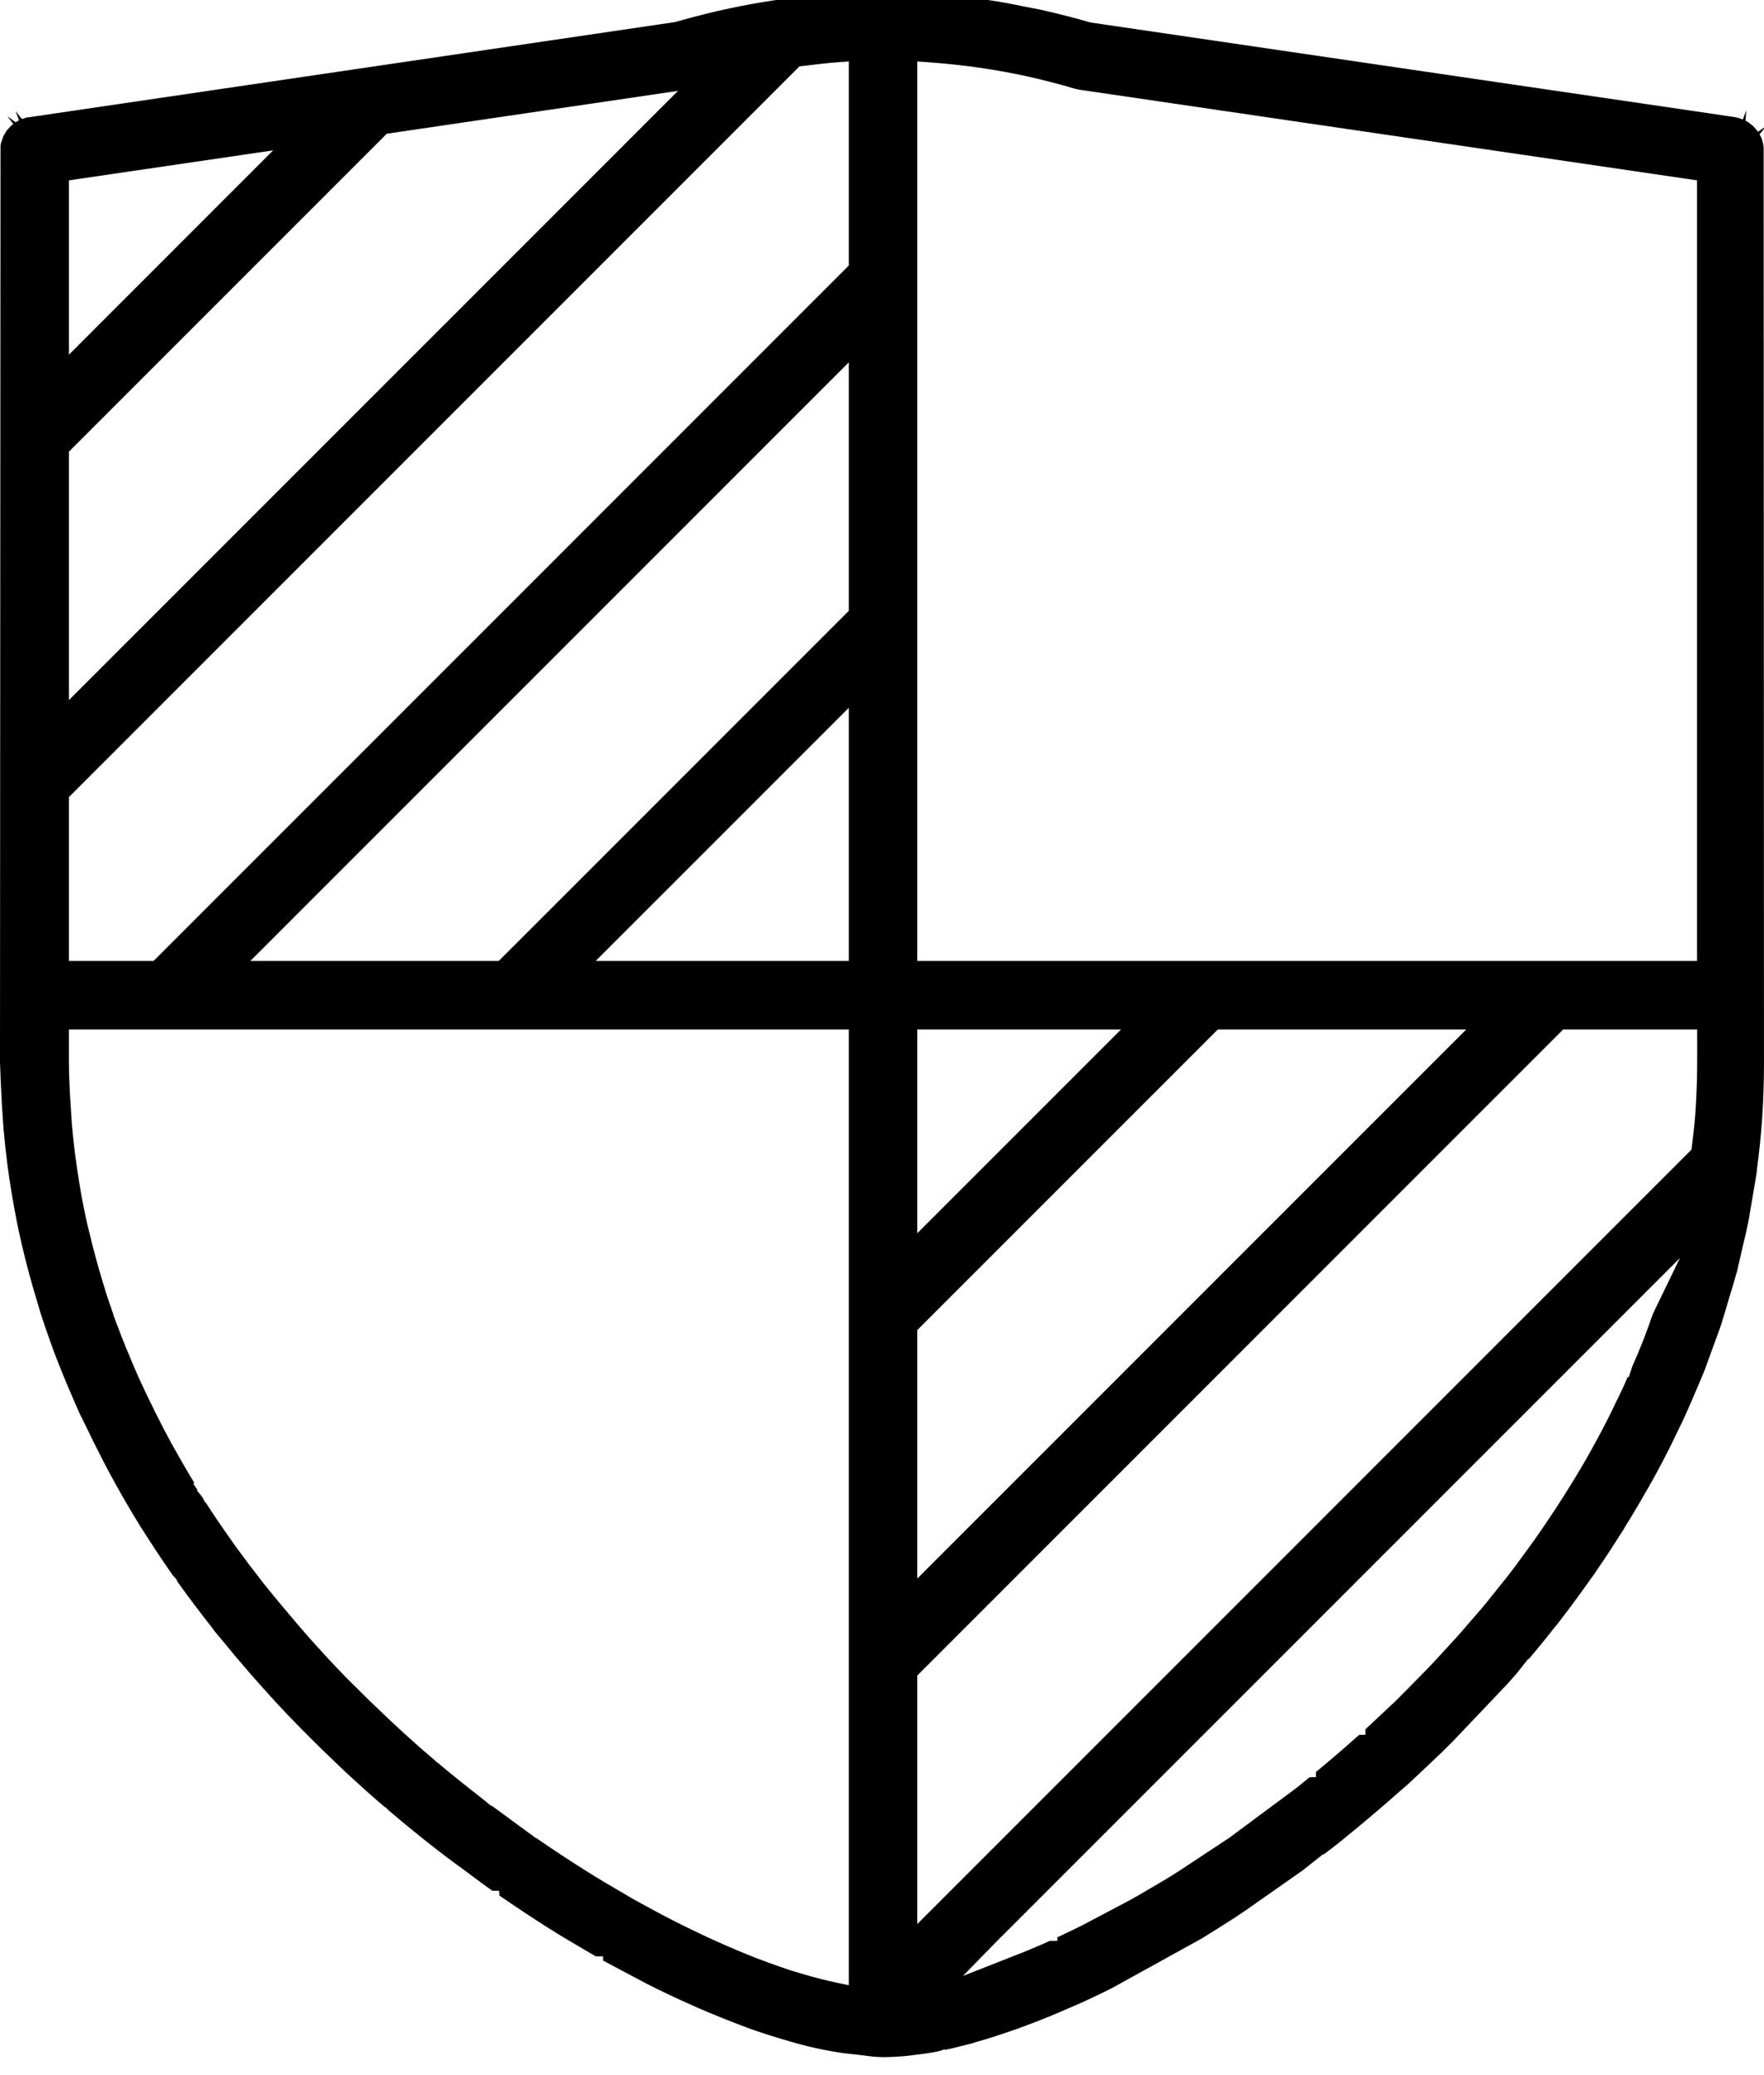<?xml version="1.0" encoding="utf-8"?>
<!-- Generator: Adobe Illustrator 17.0.1, SVG Export Plug-In . SVG Version: 6.00 Build 0)  -->
<!DOCTYPE svg PUBLIC "-//W3C//DTD SVG 1.1//EN" "http://www.w3.org/Graphics/SVG/1.1/DTD/svg11.dtd">
<svg version="1.1" id="Слой_1" xmlns="http://www.w3.org/2000/svg" xmlns:xlink="http://www.w3.org/1999/xlink" x="0px" y="0px"
	 width="45.07px" height="53.005px" viewBox="0 0 45.07 53.005" enable-background="new 0 0 45.07 53.005" xml:space="preserve">
<g>
	<defs>
		<rect id="SVGID_1_" x="-14.938" y="-11.329" width="75" height="75"/>
	</defs>
	<clipPath id="SVGID_2_">
		<use xlink:href="#SVGID_1_"  overflow="visible"/>
	</clipPath>
	<path clip-path="url(#SVGID_2_)" d="M0.274,3.223l-0.066,0.07c-0.019,0.019-0.034,0.04-0.05,0.061L0.125,3.412
		C0.102,3.449,0.089,3.474,0.078,3.498L0.022,3.666C0.017,3.685,0.016,3.707,0.013,3.729L0,27.124
		c0.009,0.314,0.025,0.632,0.041,0.949l0.008,0.156c0.012,0.199,0.025,0.389,0.039,0.579l0.008,0.087
		c0.05,0.561,0.118,1.091,0.208,1.621l0.059,0.334c0.046,0.257,0.095,0.51,0.153,0.76l0.055,0.238c0.1,0.434,0.224,0.891,0.39,1.439
		l0.074,0.251c0.08,0.244,0.164,0.496,0.254,0.743l0.094,0.26c0.142,0.372,0.279,0.707,0.42,1.035l0.216,0.496
		c0.023,0.053,0.051,0.108,0.079,0.162l0.06,0.122c0.145,0.303,0.295,0.605,0.451,0.908l0.037,0.074
		c0.057,0.11,0.115,0.221,0.175,0.331c0.257,0.473,0.505,0.9,0.758,1.309l0.089,0.138c0.238,0.379,0.485,0.747,0.74,1.113
		l0.116,0.133l-0.006,0.019l0.056,0.077c0.258,0.361,0.531,0.721,0.809,1.073c0.021,0.025,0.044,0.057,0.068,0.09
		c0.015,0.022,0.031,0.044,0.048,0.065c0.043,0.055,0.084,0.102,0.124,0.149l0.094,0.112c0.192,0.236,0.39,0.472,0.592,0.704
		C6.41,42.769,6.511,42.884,6.615,43c0.314,0.353,0.631,0.701,0.964,1.038l0.197,0.2c0.29,0.294,0.585,0.581,0.883,0.865
		l0.223,0.211c0.312,0.287,0.631,0.574,0.954,0.849h0.016l0.074,0.076c0.443,0.379,0.858,0.713,1.273,1.036l0.222,0.17
		c0.17,0.127,0.338,0.249,0.51,0.374l0.107,0.081c0.179,0.133,0.36,0.269,0.541,0.396h0.171l0.012,0.125
		c0.408,0.28,0.812,0.549,1.215,0.805c0.368,0.234,0.736,0.448,1.1,0.661l0.146,0.085h0.183l0.001,0.106
		c0.102,0.056,0.202,0.11,0.302,0.162l0.809,0.429c0.183,0.092,0.365,0.183,0.545,0.268c0.195,0.093,0.384,0.178,0.574,0.263
		c0.298,0.136,0.587,0.256,0.876,0.371c0.205,0.081,0.408,0.16,0.605,0.233c0.139,0.052,0.273,0.096,0.409,0.14l0.11,0.037
		c0.181,0.056,0.357,0.11,0.536,0.161c0.162,0.047,0.315,0.091,0.461,0.125c0.281,0.07,0.544,0.119,0.804,0.161
		c0.104,0.017,0.204,0.027,0.305,0.038l0.216,0.024c0.039,0.006,0.077,0.011,0.112,0.013l0.075,0.01
		c0.177,0.023,0.3,0.033,0.416,0.033c0.188,0,0.387-0.012,0.595-0.03l0.348-0.043c0.098-0.013,0.198-0.026,0.302-0.044
		c0.07-0.011,0.136-0.026,0.197-0.04l0.133-0.043l0.011,0.016l0.05-0.013c0.091-0.019,0.18-0.038,0.275-0.064l0.429-0.108
		c-0.008,0-0.023,0.001-0.04,0.005c0.12-0.033,0.232-0.065,0.343-0.098l0.375-0.121c0.125-0.042,0.25-0.084,0.379-0.129l0.359-0.133
		c0.171-0.064,0.297-0.114,0.426-0.168l0.05-0.018c0.11-0.045,0.222-0.093,0.334-0.141l0.486-0.211
		c0.111-0.051,0.222-0.101,0.336-0.156c0.148-0.069,0.293-0.138,0.443-0.215l2.302-1.271c0.109-0.067,0.22-0.135,0.33-0.205
		l0.446-0.282c0.118-0.076,0.233-0.153,0.352-0.234l1.463-1.026l0.519-0.411l0.019,0.004l0.371-0.285
		c0.071-0.056,0.142-0.115,0.214-0.176l0.209-0.171c0.372-0.306,0.742-0.621,1.11-0.947l0.231-0.2
		c0.083-0.075,0.165-0.152,0.247-0.23l0.626-0.592c0.105-0.102,0.21-0.209,0.317-0.317l1.365-1.435
		c0.087-0.095,0.17-0.192,0.253-0.289l0.278-0.35l0.017,0.001c0.086-0.101,0.173-0.204,0.256-0.306
		c0.143-0.173,0.283-0.347,0.422-0.526l0.04-0.054c0.003-0.004,0.004-0.005,0.005-0.005c0,0-0.018,0.021-0.033,0.051l0.338-0.443
		c0.133-0.179,0.269-0.361,0.4-0.547l0.139-0.194c0.05-0.07,0.1-0.14,0.15-0.211l0.042-0.065c0.114-0.166,0.228-0.335,0.339-0.505
		l0.04-0.064c0.092-0.141,0.184-0.283,0.274-0.426l0.035-0.061c0.12-0.194,0.24-0.392,0.356-0.589l0.292-0.506
		c0.111-0.197,0.222-0.398,0.327-0.602c0.083-0.158,0.164-0.318,0.243-0.478l0.123-0.256c0.067-0.138,0.135-0.275,0.199-0.416
		c0.058-0.128,0.12-0.267,0.193-0.437l0.044-0.104c0.088-0.202,0.174-0.406,0.259-0.612l0.321-0.879
		c0.041-0.113,0.082-0.224,0.12-0.336l0.01-0.039c0.05-0.155,0.096-0.312,0.142-0.47l0.067-0.225
		c0.067-0.219,0.118-0.385,0.162-0.551l0.004,0.001l0.161-0.703c0.047-0.195,0.094-0.388,0.132-0.579
		c0.018-0.09,0.033-0.176,0.046-0.261l0.086-0.502c0.03-0.178,0.062-0.36,0.089-0.541l0.007-0.083
		c0.055-0.401,0.099-0.836,0.132-1.292c0.03-0.456,0.046-0.925,0.046-1.393L45.061,3.774c-0.008-0.071-0.011-0.097-0.017-0.123
		c-0.006-0.026-0.015-0.054-0.024-0.081c-0.008-0.024-0.015-0.047-0.025-0.066l-0.039-0.07l0.165-0.208L45.12,3.225l-0.204,0.141
		c-0.026-0.036-0.044-0.057-0.062-0.077C44.829,3.26,44.813,3.24,44.793,3.22l-0.05-0.039c-0.041-0.034-0.058-0.049-0.078-0.062
		c-0.017-0.01-0.043-0.023-0.068-0.035l0.021-0.266L44.53,3.051l-0.114-0.038C44.391,3.007,44.367,3,44.341,2.995l-0.662-0.099
		L27.86,0.574c-0.438-0.127-0.847-0.23-1.259-0.323l-0.435-0.085c-2.878-0.602-5.967-0.461-8.913,0.397L0.713,2.999L0.696,2.997
		C0.695,2.999,0.678,3.003,0.661,3.009C0.6,3.026,0.58,3.031,0.559,3.039L0.4,2.839c0,0,0,0-0.001,0l0.087,0.236L0.397,3.123
		L0.191,2.968l0.149,0.2C0.319,3.185,0.295,3.201,0.274,3.223 M42.275,33.469c-0.041,0.084-0.065,0.145-0.085,0.207l-0.084,0.235
		c-0.049,0.134-0.097,0.266-0.149,0.393c-0.078,0.2-0.165,0.403-0.253,0.601l-0.09,0.274l-0.026-0.008l-0.098,0.225
		c-0.075,0.163-0.15,0.316-0.226,0.47l-0.056,0.118c-0.079,0.163-0.158,0.321-0.241,0.479c-0.073,0.14-0.147,0.277-0.224,0.416
		l-0.079,0.146c-0.088,0.16-0.179,0.319-0.274,0.478c-0.107,0.181-0.218,0.367-0.333,0.546c-0.079,0.129-0.164,0.262-0.249,0.392
		v0.001l-0.042,0.067c-0.117,0.177-0.235,0.352-0.353,0.525c-0.103,0.152-0.207,0.298-0.313,0.445
		c-0.11,0.15-0.219,0.299-0.327,0.447v0.002l-0.052,0.071c-0.091,0.118-0.181,0.236-0.274,0.355l-0.042,0.05
		c-0.144,0.181-0.277,0.349-0.411,0.514c-0.112,0.137-0.227,0.272-0.342,0.402l-0.155,0.178c-0.088,0.104-0.174,0.206-0.266,0.306
		l-0.45,0.49c-0.11,0.121-0.221,0.24-0.336,0.359l-0.58,0.588c-0.076,0.077-0.152,0.154-0.231,0.231l-0.6,0.561
		c-0.048,0.047-0.098,0.094-0.148,0.139v0.14l-0.158,0.003l-0.147,0.127c-0.314,0.282-0.633,0.552-0.958,0.82v0.132l-0.163,0.003
		l-0.051,0.04c-0.091,0.076-0.186,0.155-0.282,0.231l-1.721,1.277l-1.289,0.851c-0.142,0.092-0.29,0.183-0.433,0.267l-0.464,0.272
		c-0.127,0.075-0.251,0.148-0.379,0.216l-1.19,0.628c-0.143,0.072-0.282,0.139-0.424,0.206l-0.116,0.056
		c-0.032,0.015-0.064,0.03-0.096,0.045v0.091H26.82c-0.124,0.057-0.246,0.11-0.364,0.16l-0.093,0.038
		c-0.084,0.036-0.169,0.073-0.252,0.105l-0.046,0.018c-0.073,0.03-0.146,0.057-0.218,0.085l-1.245,0.49l0.818-0.838l17.502-17.501
		L42.275,33.469z M23.437,1.571l0.267,0.018c0.872,0.061,1.733,0.184,2.556,0.365c0.452,0.103,0.819,0.198,1.155,0.299l0.045,0.012
		c0.041,0.01,0.081,0.02,0.122,0.027l15.777,2.315v19.939H23.437V1.571z M23.437,26.296h5.205l-5.205,5.205V26.296z M23.437,33.974
		l7.678-7.678h6.347L23.437,40.321V33.974z M23.437,42.798l16.502-16.502h3.424v0.828c0,0.411-0.015,0.827-0.044,1.271
		c-0.02,0.297-0.055,0.59-0.091,0.884l-0.011,0.086l-19.78,19.781V42.798z M21.687,24.546H15.22l6.467-6.466V24.546z M21.687,15.603
		l-8.944,8.943H6.396L21.687,9.255V15.603z M1.761,4.607l5.218-0.766L1.761,9.06V4.607z M1.761,11.537l8.121-8.121l7.442-1.095
		L1.761,17.883V11.537z M1.761,20.36L20.426,1.695l0.224-0.026c0.256-0.031,0.514-0.062,0.77-0.08l0.267-0.018v5.211L3.923,24.546
		H1.761V20.36z M1.761,26.296h19.926V50.71l-0.302-0.064c-0.283-0.06-0.582-0.136-0.903-0.232l-0.263-0.078
		c-0.196-0.065-0.394-0.133-0.596-0.208l-0.274-0.102c-0.667-0.259-1.364-0.573-2.076-0.933l-0.092-0.047
		c-0.125-0.063-0.252-0.129-0.38-0.198l-0.571-0.31c-0.101-0.056-0.202-0.117-0.302-0.177l-0.084-0.049
		c-0.29-0.168-0.585-0.342-0.877-0.528c-0.418-0.262-0.844-0.542-1.279-0.843H13.67l-0.075-0.064
		c-0.098-0.066-0.214-0.152-0.332-0.24l-0.387-0.284c-0.103-0.075-0.205-0.149-0.307-0.225h-0.021l-0.255-0.208
		c-0.372-0.29-0.745-0.585-1.113-0.897h-0.011l-0.077-0.074c-0.335-0.28-0.674-0.588-1.012-0.899l-0.217-0.205
		c-0.284-0.267-0.562-0.538-0.841-0.818L8.834,42.84c-0.317-0.325-0.62-0.656-0.916-0.986l-0.287-0.33
		C7.47,41.335,7.314,41.15,7.16,40.966l-0.154-0.187c-0.087-0.105-0.174-0.211-0.258-0.316c-0.257-0.329-0.508-0.659-0.752-0.997
		l-0.122-0.173c-0.214-0.303-0.422-0.607-0.622-0.919l-0.009,0.008l-0.057-0.111c-0.011-0.017-0.021-0.033-0.032-0.049l-0.12-0.148
		l0.01-0.018l-0.106-0.158l0.028-0.018c-0.217-0.355-0.409-0.693-0.596-1.029l-0.209-0.394c-0.142-0.275-0.277-0.547-0.407-0.819
		c-0.095-0.198-0.191-0.401-0.277-0.604l-0.035-0.078c-0.162-0.379-0.297-0.705-0.423-1.041l-0.127-0.338h0.005
		c-0.067-0.19-0.132-0.378-0.194-0.572l-0.079-0.261c-0.123-0.4-0.24-0.833-0.348-1.289l-0.051-0.204
		c-0.053-0.24-0.099-0.473-0.143-0.706l-0.051-0.3C1.94,29.694,1.878,29.208,1.84,28.75c-0.006-0.056-0.008-0.085-0.008-0.099
		l-0.046-0.725c-0.012-0.264-0.025-0.527-0.025-0.794V26.296z"/>
	<path clip-path="url(#SVGID_2_)" d="M2.089,28.73L2.089,28.73z"/>
</g>
</svg>
